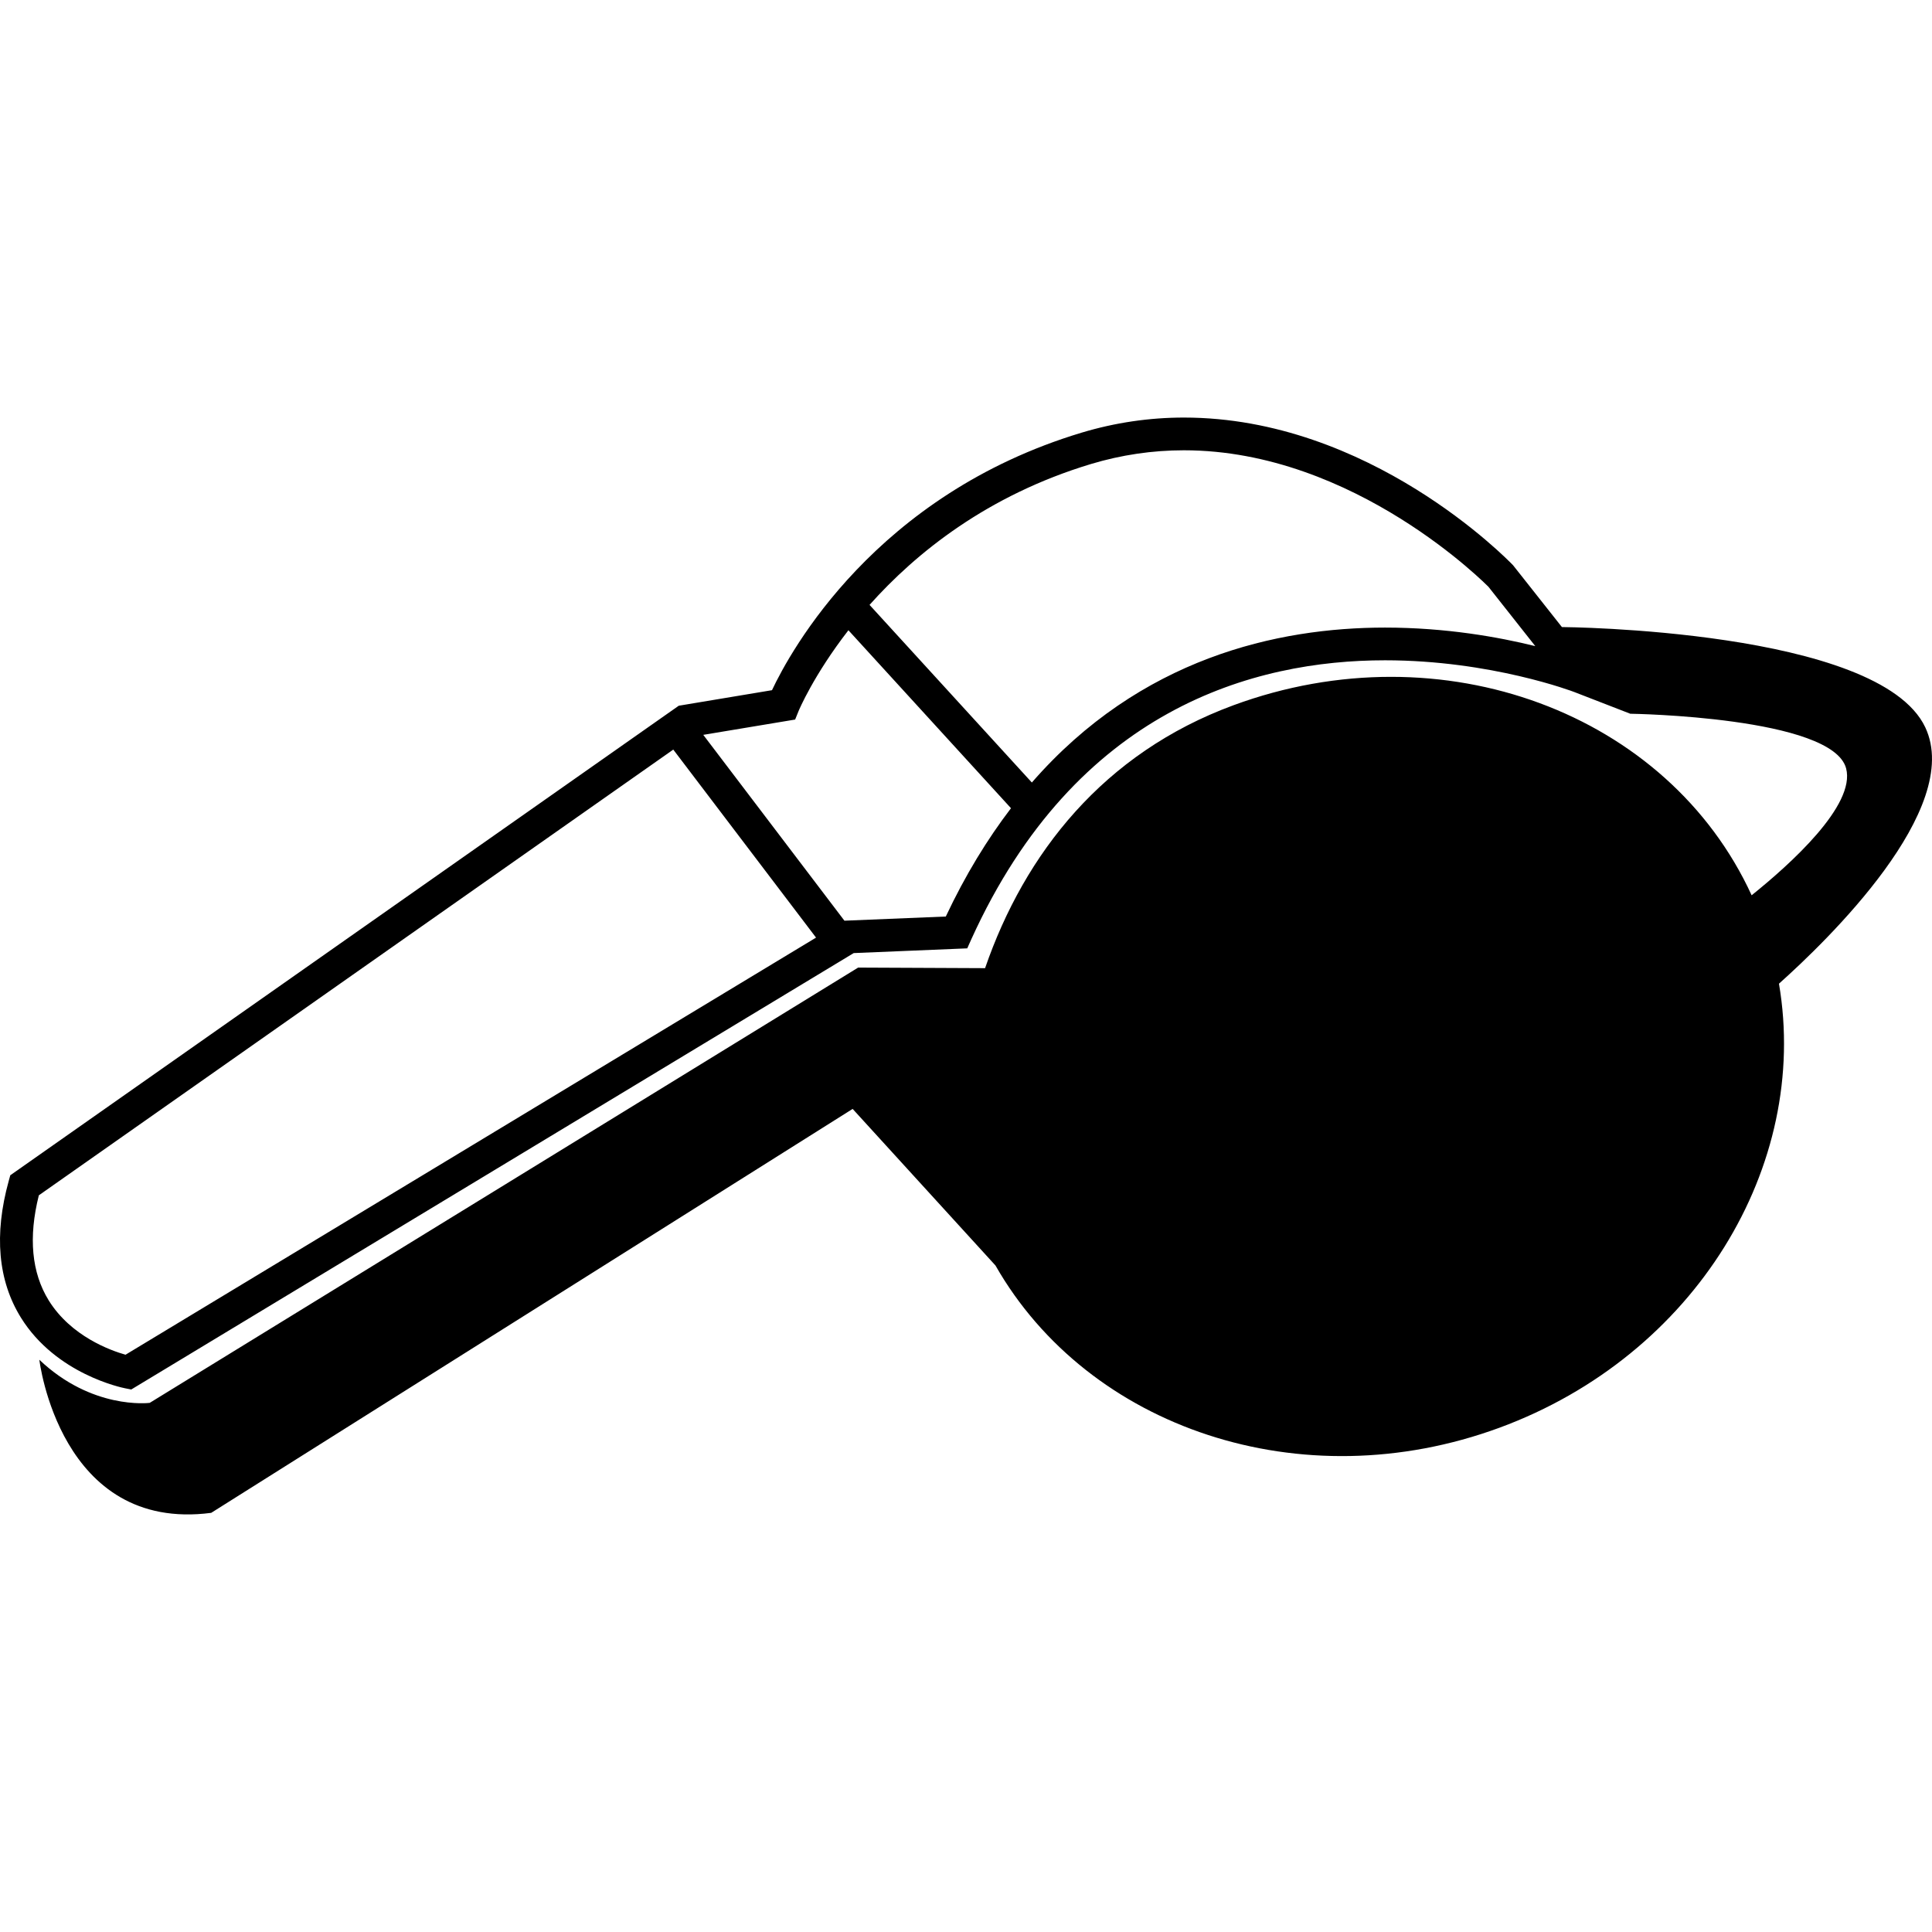<?xml version="1.0" encoding="iso-8859-1"?>
<!-- Generator: Adobe Illustrator 16.0.0, SVG Export Plug-In . SVG Version: 6.00 Build 0)  -->
<!DOCTYPE svg PUBLIC "-//W3C//DTD SVG 1.1//EN" "http://www.w3.org/Graphics/SVG/1.1/DTD/svg11.dtd">
<svg version="1.1" id="Capa_1" xmlns="http://www.w3.org/2000/svg"  x="0px" y="0px"
	 width="279.951px" height="279.951px" viewBox="0 0 279.951 279.951" style="enable-background:new 0 0 279.951 279.951;"
	 xml:space="preserve">
<g>
	<g>
		<path d="M226.325,90.863l-7.073-8.951c-0.839-0.875-20.826-21.406-47.701-21.406c-5.018,0-10.004,0.738-14.814,2.185
			c-29.909,9.005-42.228,31.698-44.874,37.319l-13.51,2.252L1.491,170.298l-0.228,0.823c-2.149,7.778-1.553,14.447,1.766,19.802
			c5.09,8.212,14.685,10.159,15.094,10.242l0.896,0.176l104.686-63.238l16.451-0.684l0.596-1.331
			c15.172-33.407,40.974-40.41,59.941-40.41c15.39,0,27.33,4.56,27.449,4.608l8.119,3.148l-0.016-0.011
			c0.207,0,29.288,0.451,31.261,7.918c1.408,5.344-8.104,13.903-13.691,18.387c-12.106-26.38-44.78-38.691-75.072-27.54
			c-18.838,6.936-30.261,21.458-36.003,38.101l-18.393-0.083L21.696,203.277c-0.223,0.031-8.389,0.979-15.995-6.245
			c0,0,2.946,25.052,24.901,22.184l92.947-58.533l20.697,22.69c13.458,23.575,44.319,34.071,73.026,23.509
			c28.387-10.45,45.009-37.936,40.504-64.344c6.912-6.175,26.775-25.321,21.199-37.146C272.25,91.161,226.352,90.863,226.325,90.863
			z M18.19,196.303c-2.144-0.606-7.892-2.656-11.128-7.866c-2.485-4.023-2.961-9.139-1.434-15.233l91.932-64.587l20.687,27.245
			L18.19,196.303z M137.049,132.806l-14.69,0.604l-20.454-26.929l13.313-2.217l0.497-1.232c0.046-0.116,2.185-5.217,7.223-11.707
			l23.556,25.787C143.076,121.59,139.892,126.771,137.049,132.806z M200.693,90.938c-15.586,0-35.444,4.396-51.176,22.45
			L125.999,87.65c6.701-7.508,17.036-15.876,32.104-20.42c4.375-1.315,8.896-1.983,13.447-1.983
			c24.813,0,44.076,19.752,44.123,19.772l6.794,8.606C217.206,92.32,209.543,90.938,200.693,90.938z"/>
	</g>
</g>
<g>
</g>
<g>
</g>
<g>
</g>
<g>
</g>
<g>
</g>
<g>
</g>
<g>
</g>
<g>
</g>
<g>
</g>
<g>
</g>
<g>
</g>
<g>
</g>
<g>
</g>
<g>
</g>
<g>
</g>
</svg>
